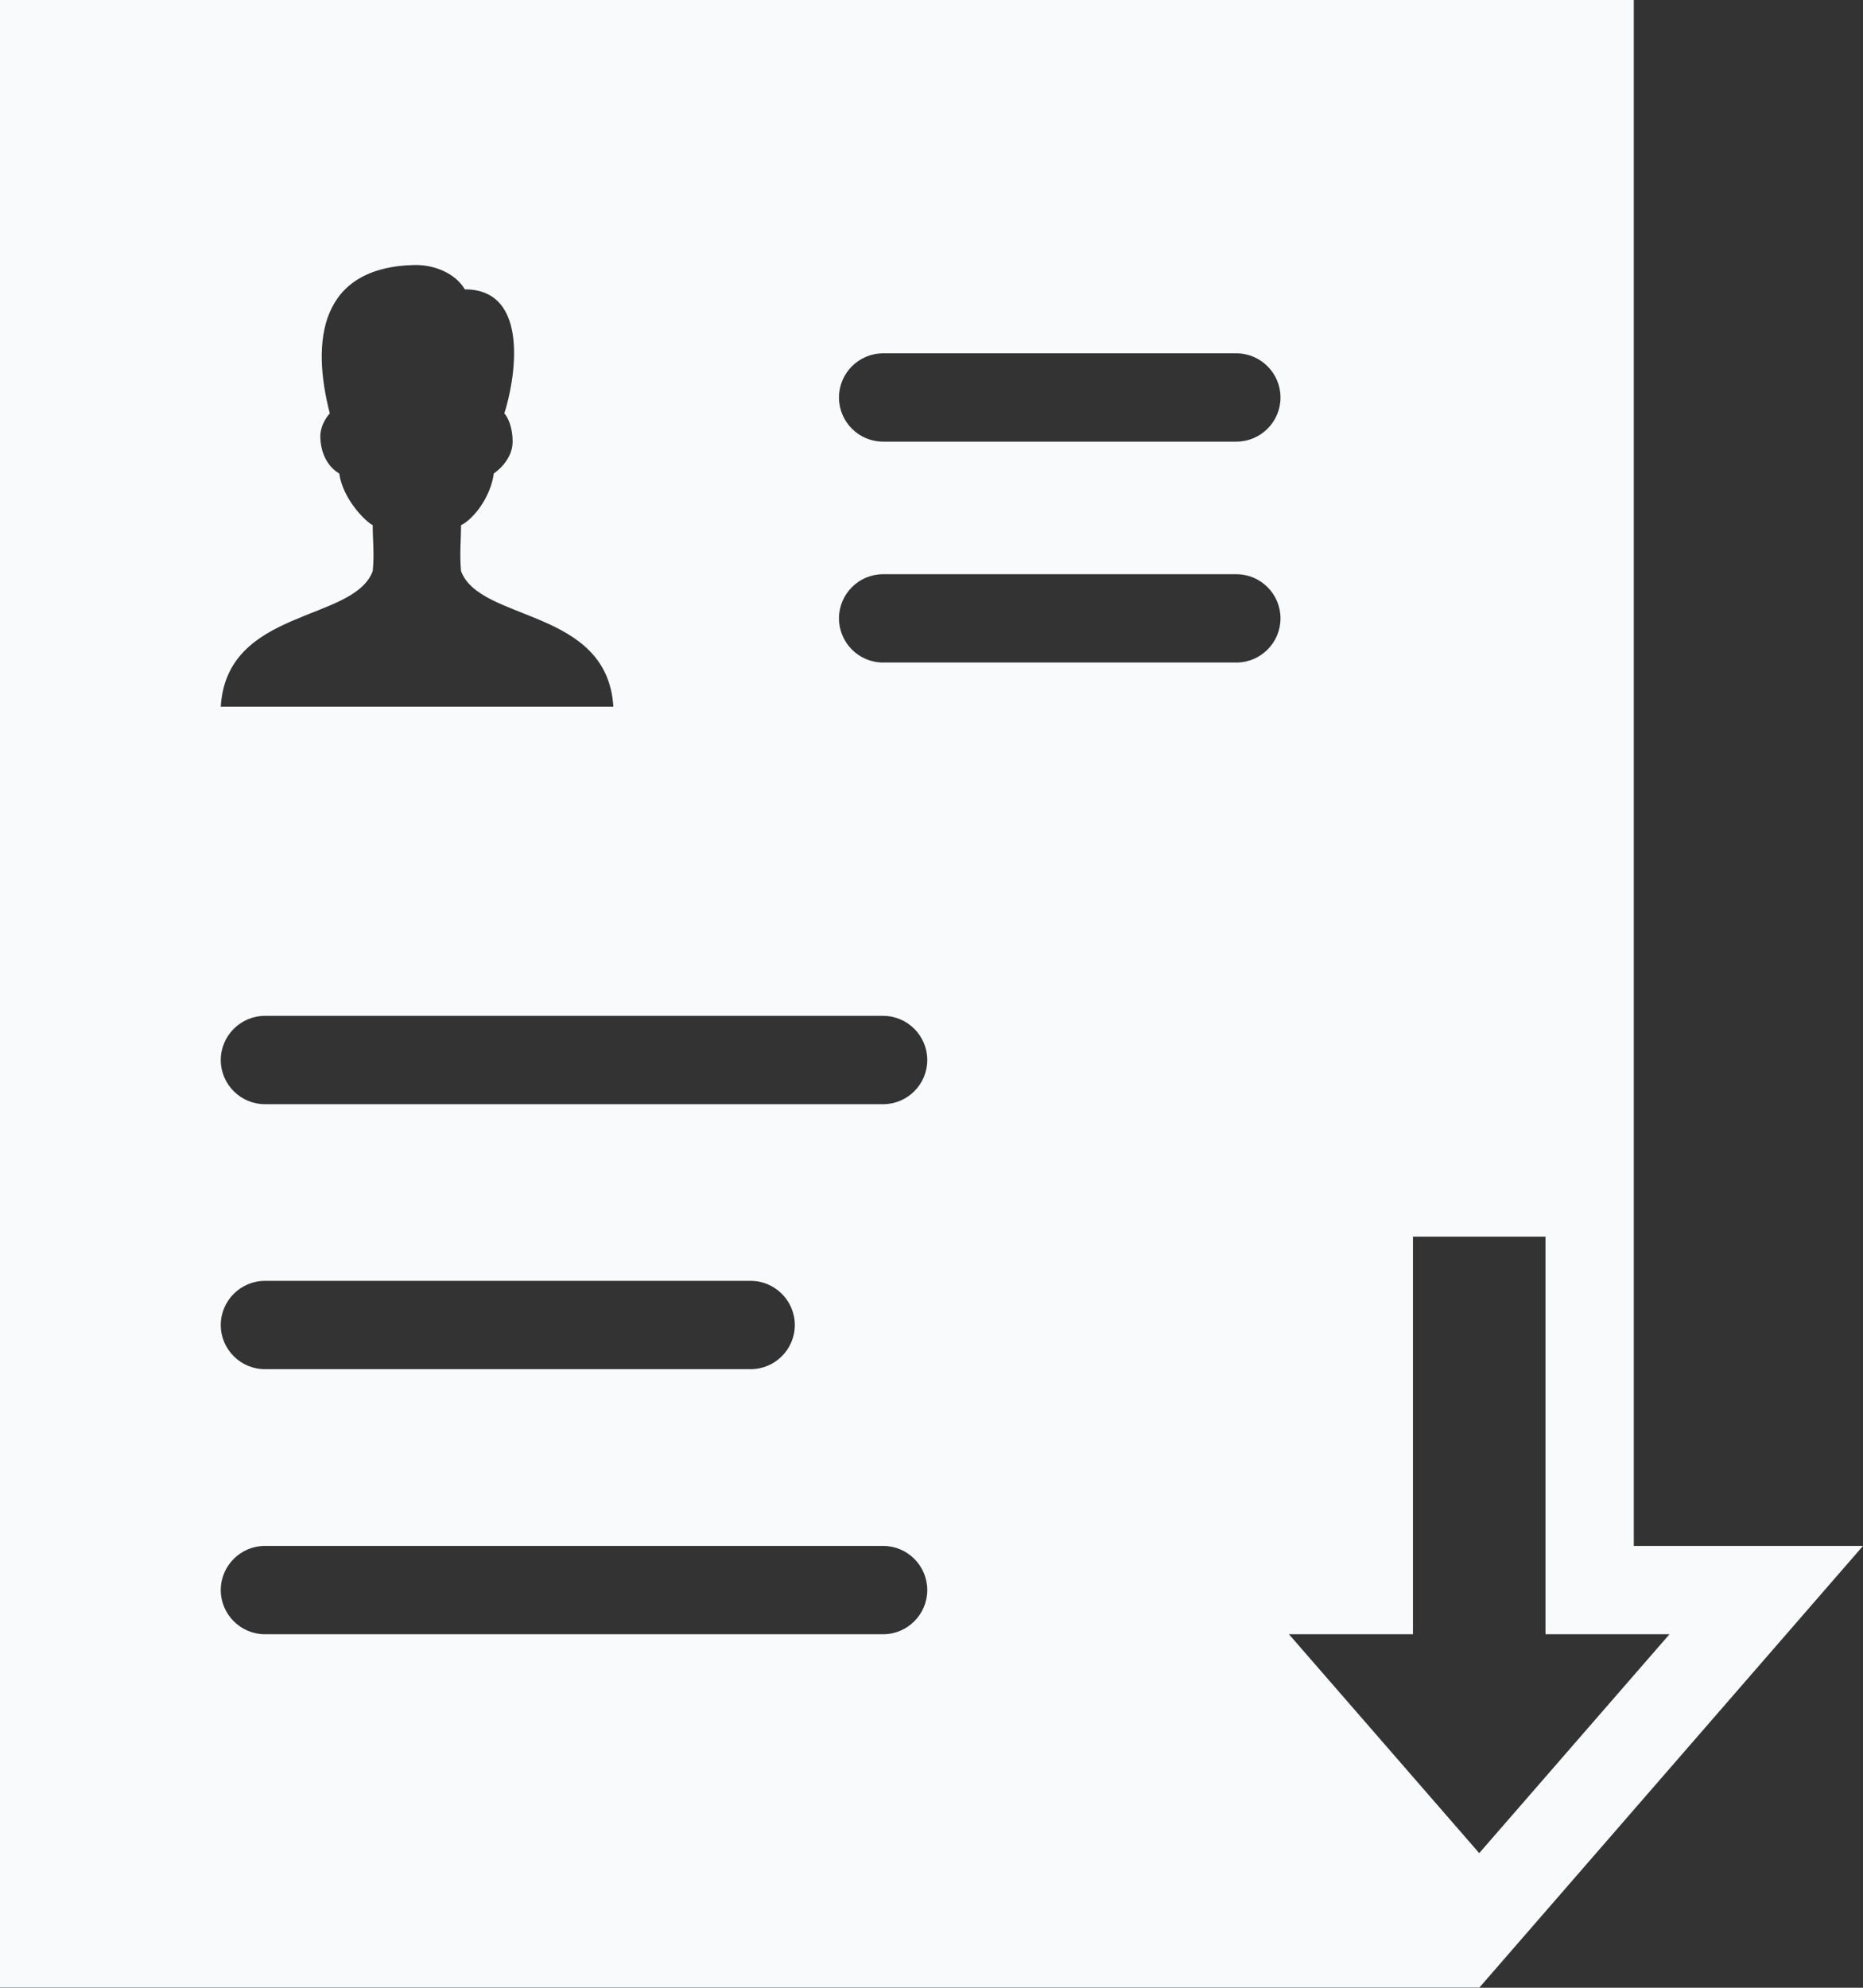 <svg width="30" height="32" viewBox="0 0 30 32" fill="none" xmlns="http://www.w3.org/2000/svg">
<rect x="0" y="0" width="30" height="32" fill="#333333" stroke="none"/>
<path d="M0 0V31.997H23.817L23.82 32L30 24.887H26.309V0H0ZM6.688 4.266C7.077 4.266 7.369 4.455 7.485 4.658C8.563 4.658 8.283 6.161 8.121 6.655C8.18 6.716 8.255 6.883 8.255 7.108C8.255 7.427 7.952 7.622 7.952 7.622C7.894 8.033 7.602 8.371 7.424 8.455C7.424 8.713 7.399 8.91 7.424 9.194C7.733 10.018 9.78 9.785 9.877 11.377H3.555C3.65 9.785 5.697 10.018 6.002 9.194C6.03 8.91 6.002 8.713 6.002 8.455C5.874 8.388 5.519 8.027 5.463 7.622C5.463 7.622 5.175 7.483 5.158 7.047C5.15 6.819 5.311 6.655 5.311 6.655C5.011 5.497 5.138 4.294 6.688 4.266ZM14.221 5.688H19.909C20.301 5.688 20.62 6.008 20.62 6.399C20.62 6.791 20.301 7.11 19.909 7.11H14.221C13.829 7.11 13.51 6.791 13.51 6.399C13.51 6.008 13.829 5.688 14.221 5.688ZM14.221 9.244H19.909C20.301 9.244 20.62 9.563 20.62 9.955C20.62 10.346 20.301 10.666 19.909 10.666H14.221C13.829 10.666 13.51 10.346 13.51 9.955C13.51 9.563 13.829 9.244 14.221 9.244ZM4.266 16.354H14.221C14.613 16.354 14.932 16.674 14.932 17.065C14.932 17.457 14.613 17.776 14.221 17.776H4.266C3.875 17.776 3.555 17.457 3.555 17.065C3.555 16.674 3.875 16.354 4.266 16.354ZM22.753 19.909H24.887V26.309H26.884L23.82 29.833L20.756 26.309H22.753V19.909ZM4.266 20.62H12.088C12.479 20.62 12.799 20.94 12.799 21.331C12.799 21.723 12.479 22.042 12.088 22.042H4.266C3.875 22.042 3.555 21.723 3.555 21.331C3.555 20.94 3.875 20.62 4.266 20.62ZM4.266 24.887H14.221C14.613 24.887 14.932 25.206 14.932 25.598C14.932 25.989 14.613 26.309 14.221 26.309H4.266C3.875 26.309 3.555 25.989 3.555 25.598C3.555 25.206 3.875 24.887 4.266 24.887Z" fill="#F9FAFB"/>
</svg>
